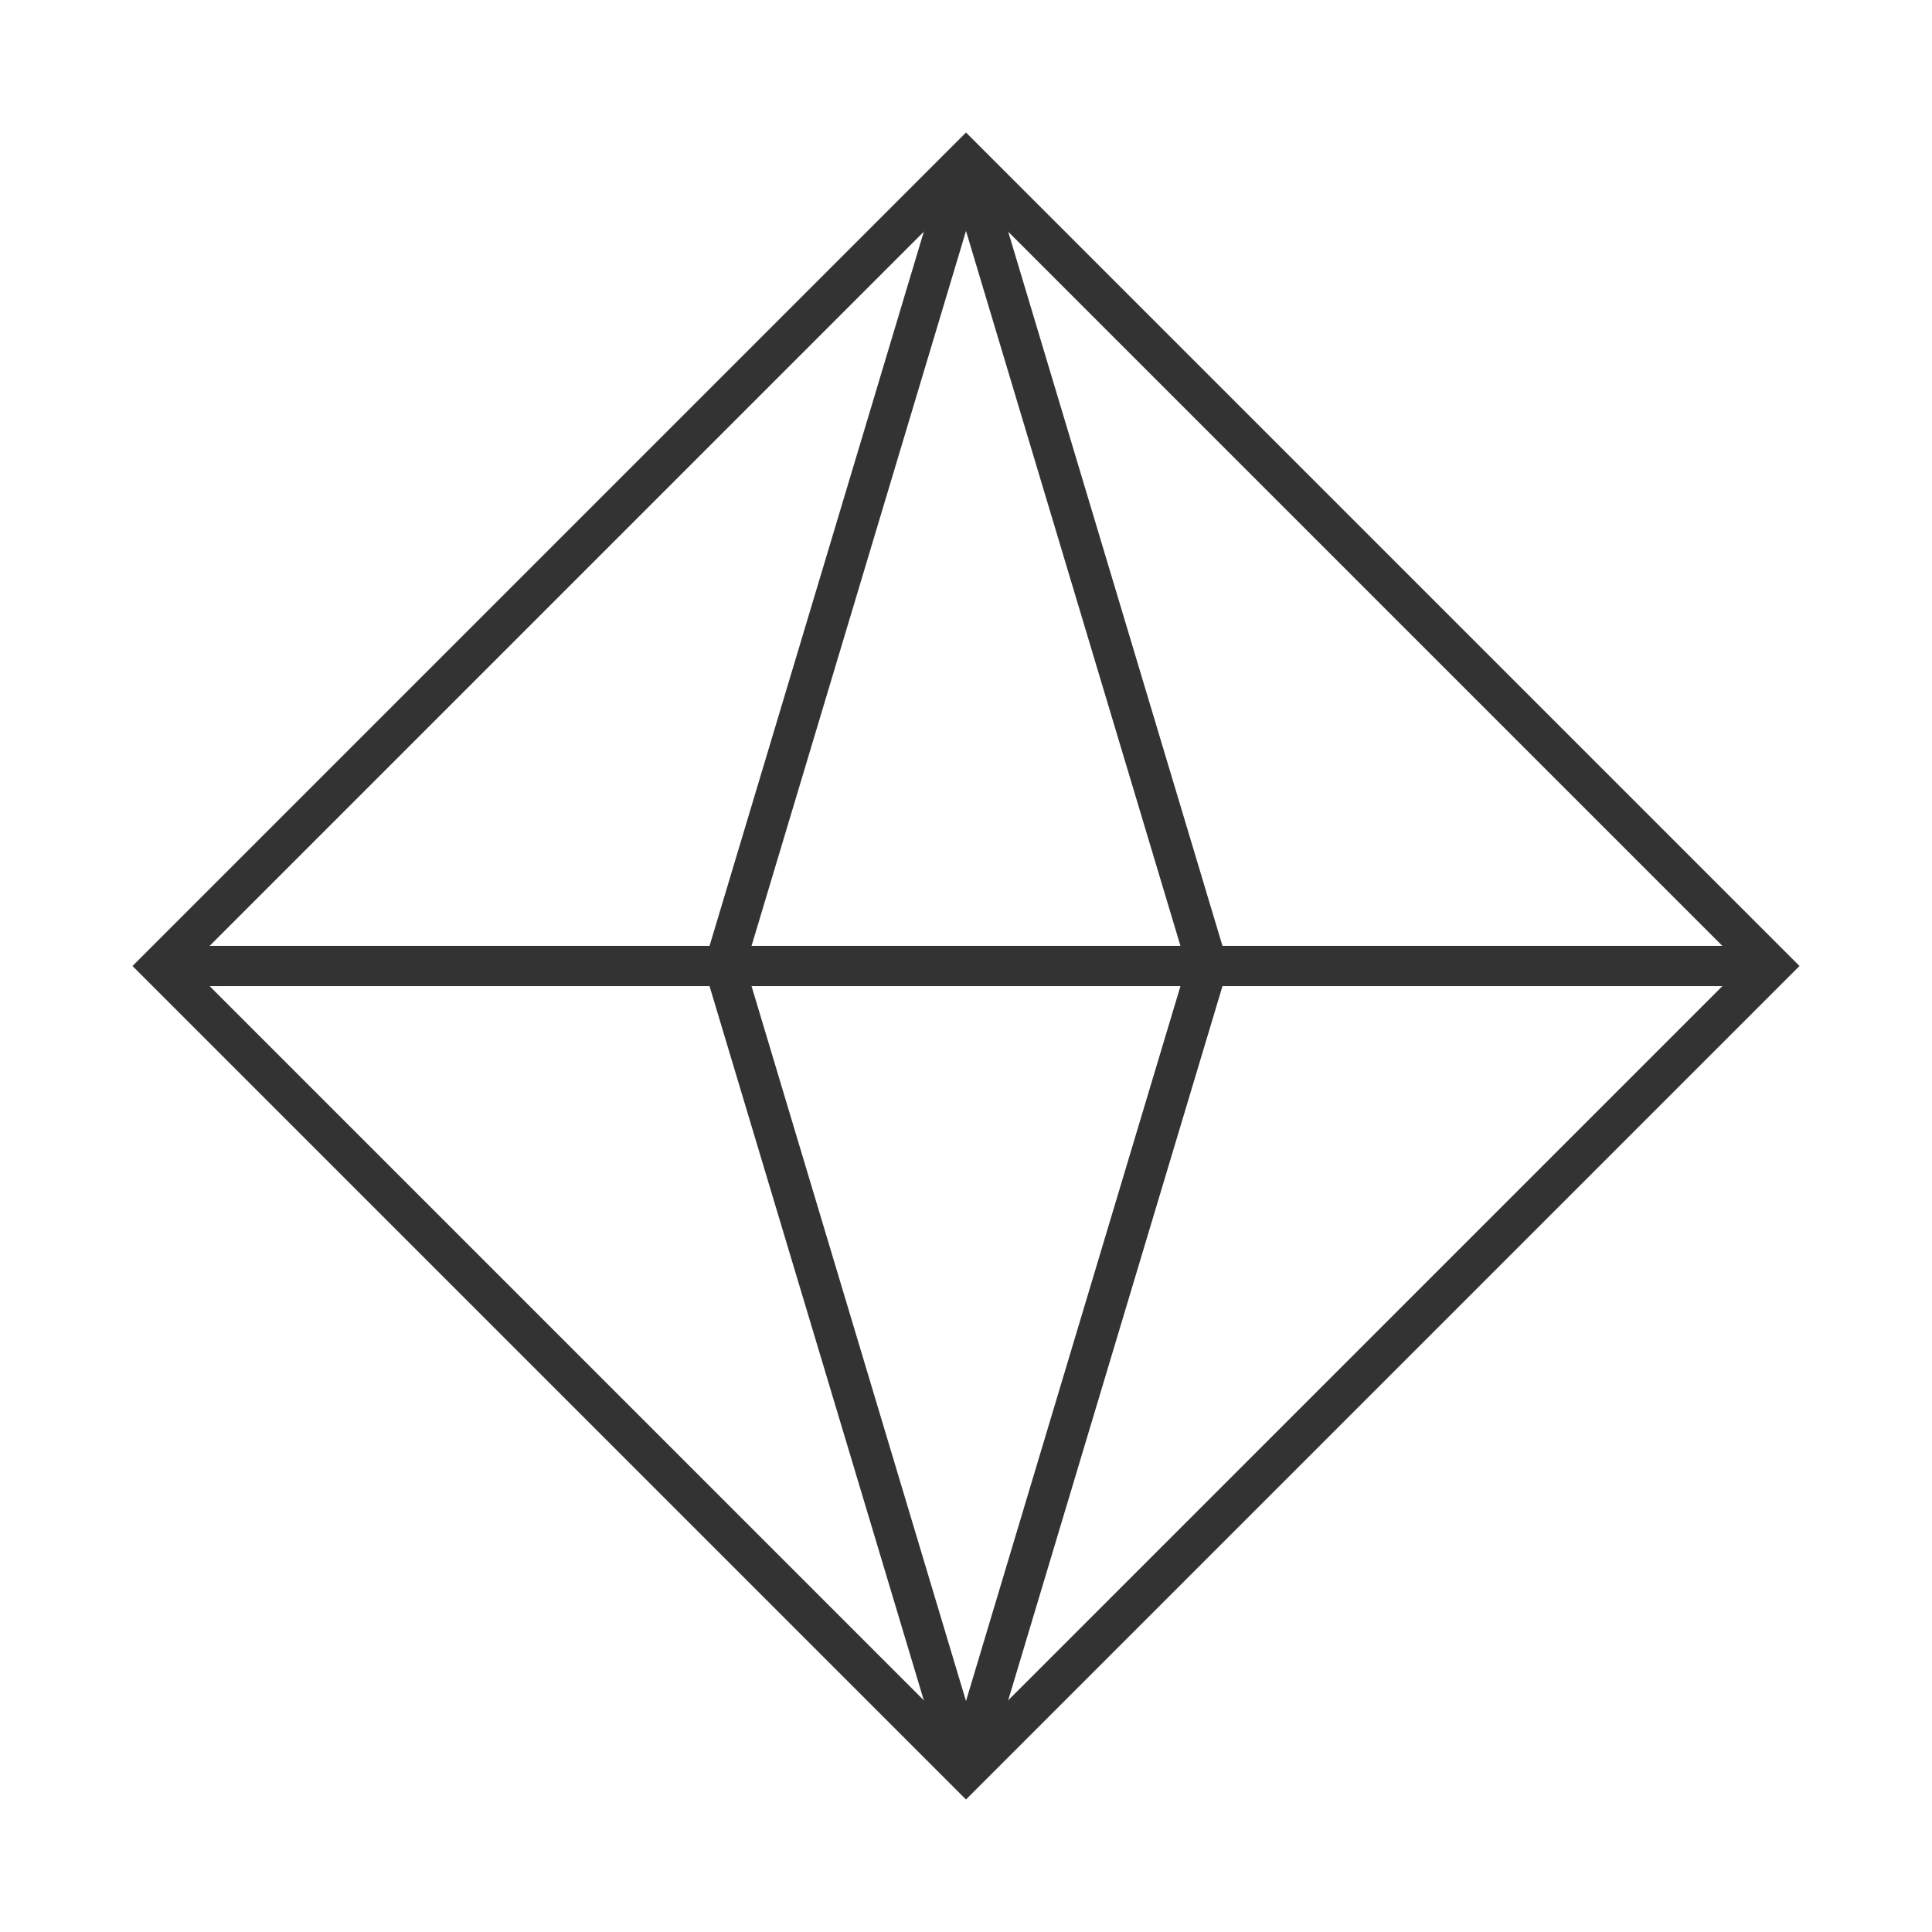 <?xml version="1.0" encoding="iso-8859-1"?>
<svg version="1.1" id="&#x56FE;&#x5C42;_1" xmlns="http://www.w3.org/2000/svg" xmlns:xlink="http://www.w3.org/1999/xlink" x="0px"
	 y="0px" viewBox="0 0 24 24" style="enable-background:new 0 0 24 24;" xml:space="preserve">
<path style="fill:#333333;" d="M12,22.354L1.646,12L12,1.646L22.354,12L12,22.354z M2.354,12L12,21.646L21.646,12L12,2.354L2.354,12
	z"/>
<rect x="2" y="11.75" style="fill:#333333;" width="20" height="0.5"/>
<polygon style="fill:#333333;" points="11.761,22.072 8.739,12 8.761,11.928 11.761,1.928 12.239,2.072 9.261,12 12.239,21.928 "/>
<polygon style="fill:#333333;" points="12.239,22.072 11.761,21.928 14.739,12 11.761,2.072 12.239,1.928 15.261,12 "/>
</svg>






